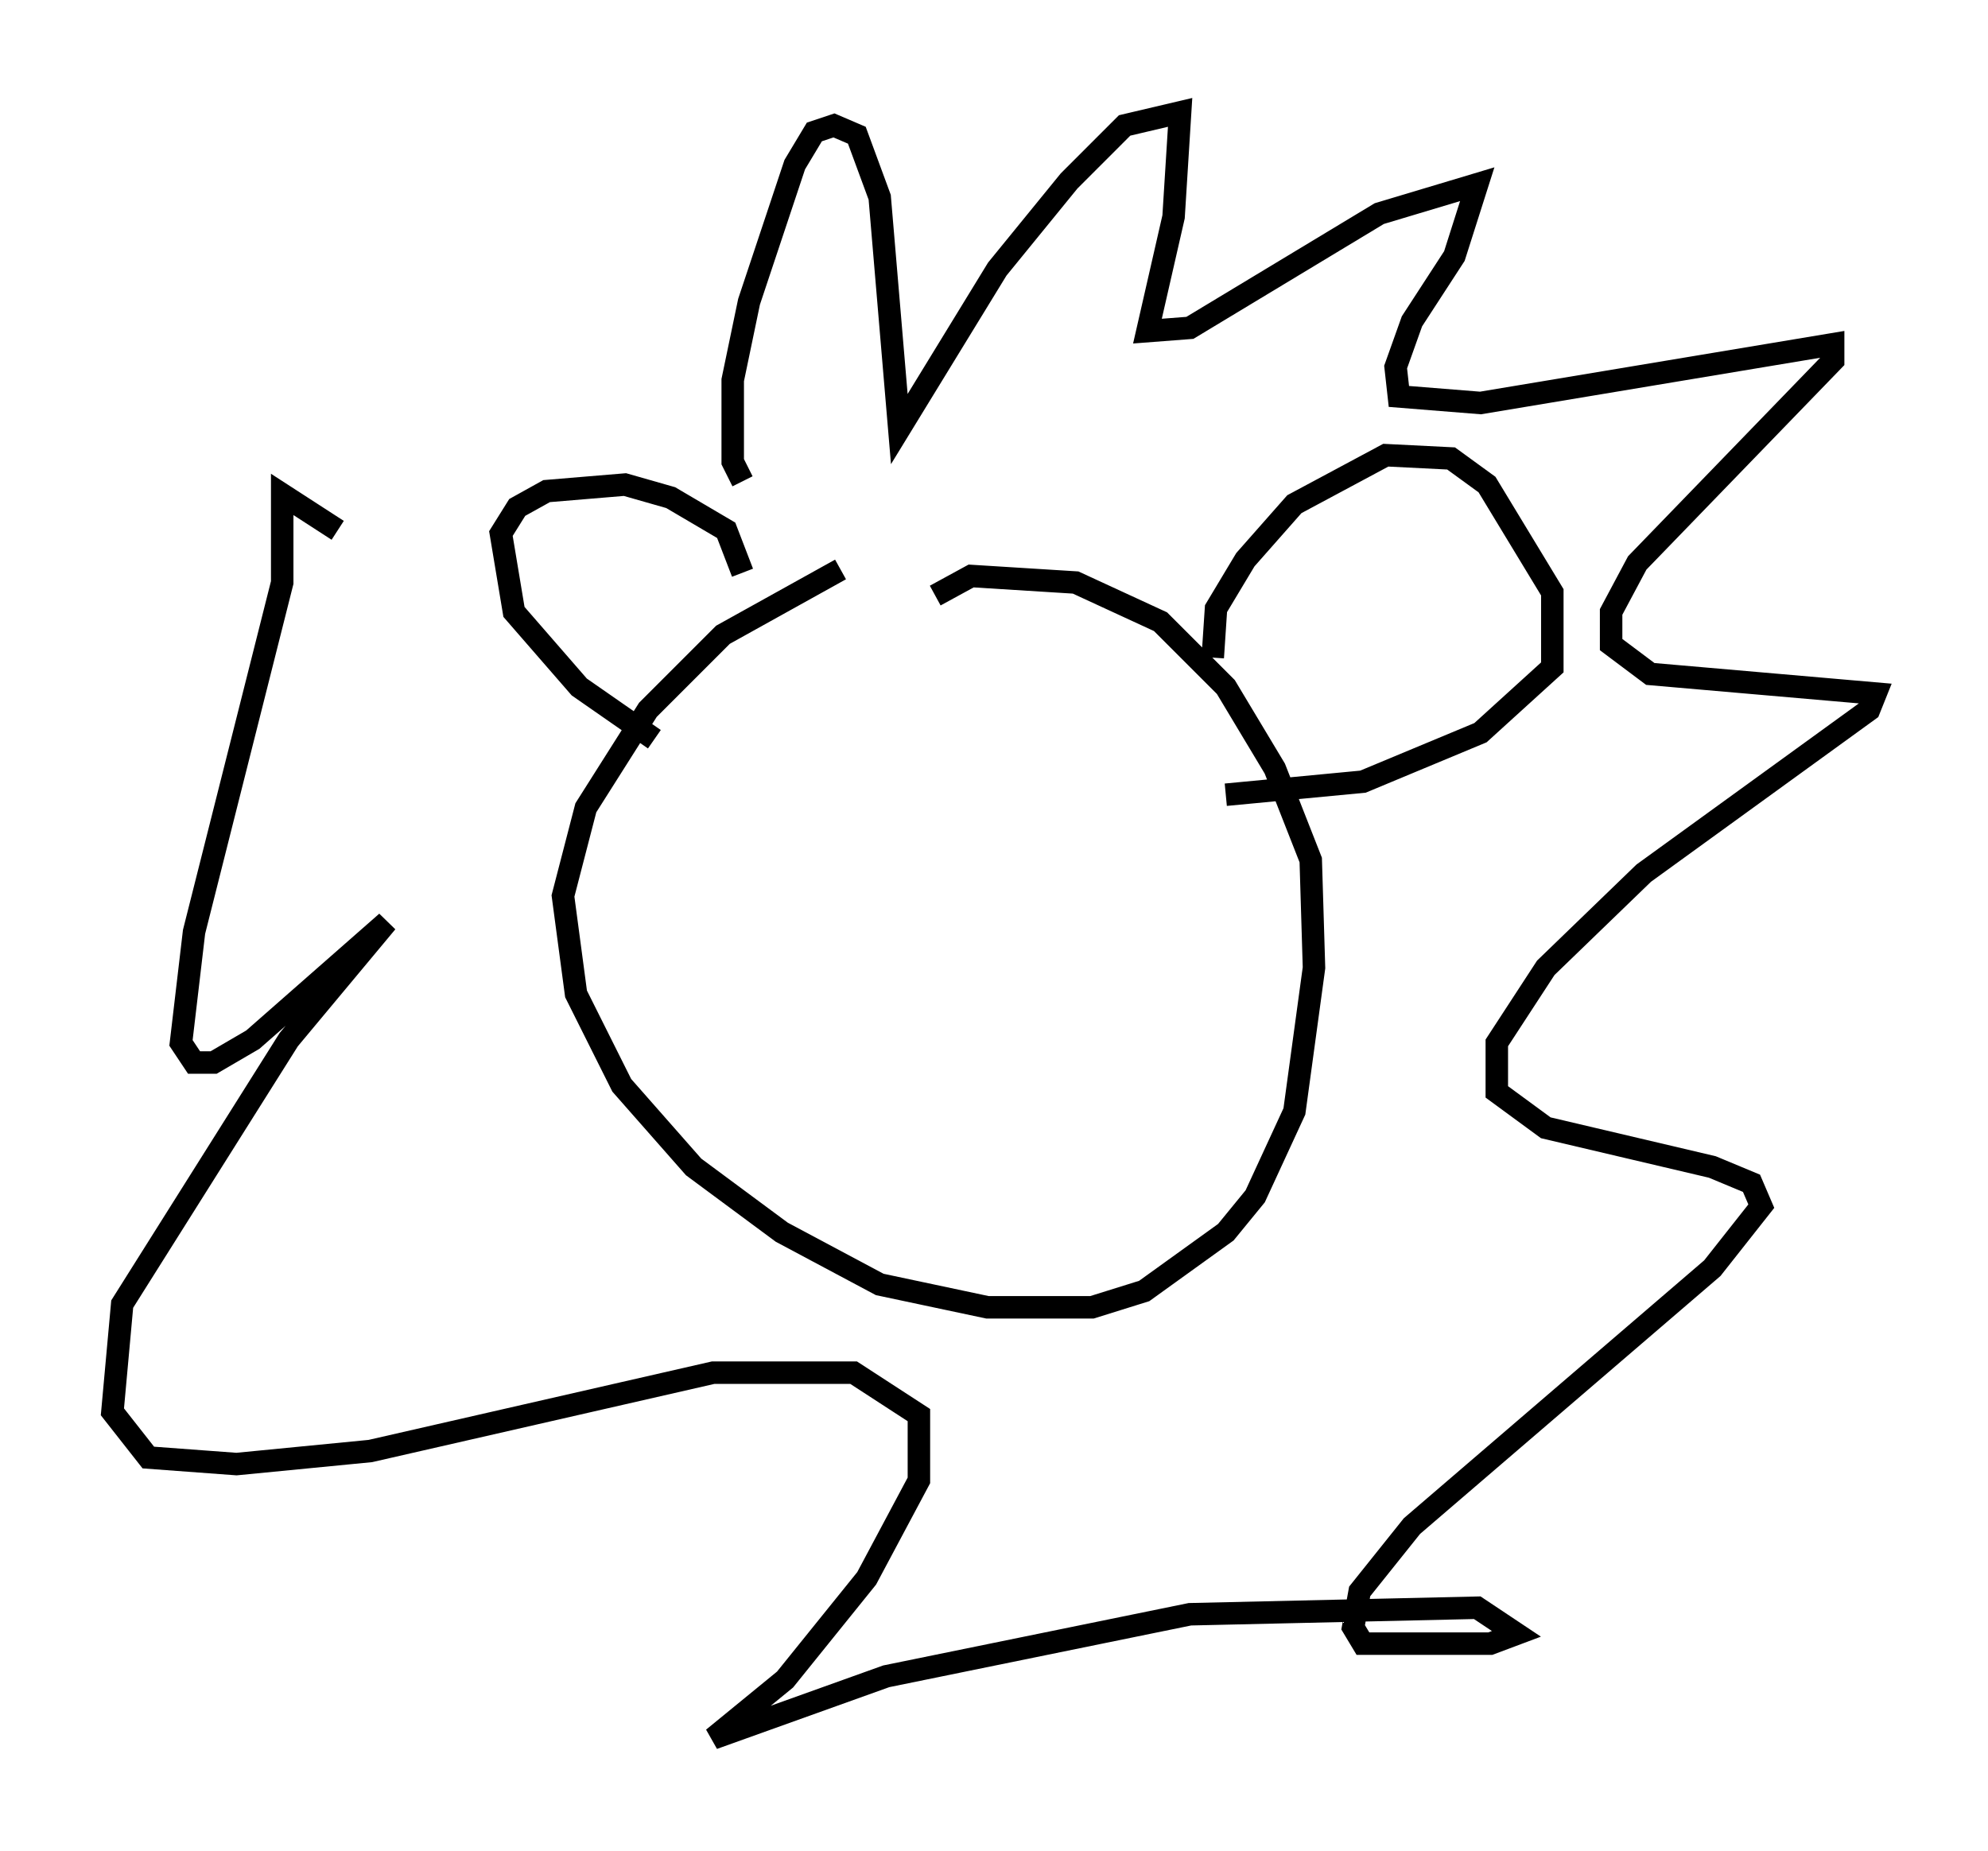 <?xml version="1.0" encoding="utf-8" ?>
<svg baseProfile="full" height="82.335" version="1.1" width="88.436" xmlns="http://www.w3.org/2000/svg" xmlns:ev="http://www.w3.org/2001/xml-events" xmlns:xlink="http://www.w3.org/1999/xlink"><defs /><rect fill="white" height="82.335" width="88.436" x="0" y="0" /><path d="M40.296, 25.48 m-2.905, -0.145 l-5.229, 2.905 -3.341, 3.341 l-2.76, 4.358 -1.017, 3.922 l0.581, 4.358 2.034, 4.067 l3.196, 3.631 3.922, 2.905 l4.358, 2.324 4.793, 1.017 l4.648, 0.0 2.324, -0.726 l3.631, -2.615 1.307, -1.598 l1.743, -3.777 0.872, -6.391 l-0.145, -4.793 -1.598, -4.067 l-2.179, -3.631 -2.905, -2.905 l-3.777, -1.743 -4.648, -0.291 l-1.598, 0.872 m12.346, 2.76 l0.145, -2.179 1.307, -2.179 l2.179, -2.469 4.067, -2.179 l2.905, 0.145 1.598, 1.162 l2.905, 4.793 0.0, 3.341 l-3.196, 2.905 -5.229, 2.179 l-6.101, 0.581 m-25.419, -2.469 l-3.341, -2.324 -2.905, -3.341 l-0.581, -3.486 0.726, -1.162 l1.307, -0.726 3.486, -0.291 l2.034, 0.581 2.469, 1.453 l0.726, 1.888 m0.0, -4.067 l-0.436, -0.872 0.0, -3.631 l0.726, -3.486 2.034, -6.101 l0.872, -1.453 0.872, -0.291 l1.017, 0.436 1.017, 2.76 l0.872, 10.313 4.358, -7.117 l3.196, -3.922 2.469, -2.469 l2.469, -0.581 -0.291, 4.648 l-1.162, 5.084 1.888, -0.145 l8.425, -5.084 4.358, -1.307 l-1.017, 3.196 -1.888, 2.905 l-0.726, 2.034 0.145, 1.307 l3.631, 0.291 15.687, -2.615 l0.0, 0.726 -8.715, 9.006 l-1.162, 2.179 0.0, 1.453 l1.743, 1.307 10.022, 0.872 l-0.291, 0.726 -10.022, 7.263 l-4.358, 4.212 -2.179, 3.341 l0.0, 2.179 2.179, 1.598 l7.408, 1.743 1.743, 0.726 l0.436, 1.017 -2.179, 2.76 l-13.363, 11.475 -2.324, 2.905 l-0.291, 1.598 0.436, 0.726 l5.665, 0.0 1.162, -0.436 l-1.743, -1.162 -12.782, 0.291 l-13.508, 2.76 -7.698, 2.76 l3.196, -2.615 3.631, -4.503 l2.324, -4.358 0.0, -2.905 l-2.905, -1.888 -6.246, 0.0 l-15.251, 3.486 -5.955, 0.581 l-3.922, -0.291 -1.598, -2.034 l0.436, -4.793 7.408, -11.765 l4.358, -5.229 -5.955, 5.229 l-1.743, 1.017 -0.872, 0.0 l-0.581, -0.872 0.581, -4.939 l3.922, -15.542 0.0, -3.922 l2.469, 1.598 " fill="none" stroke="black" stroke-width="1" /></svg>